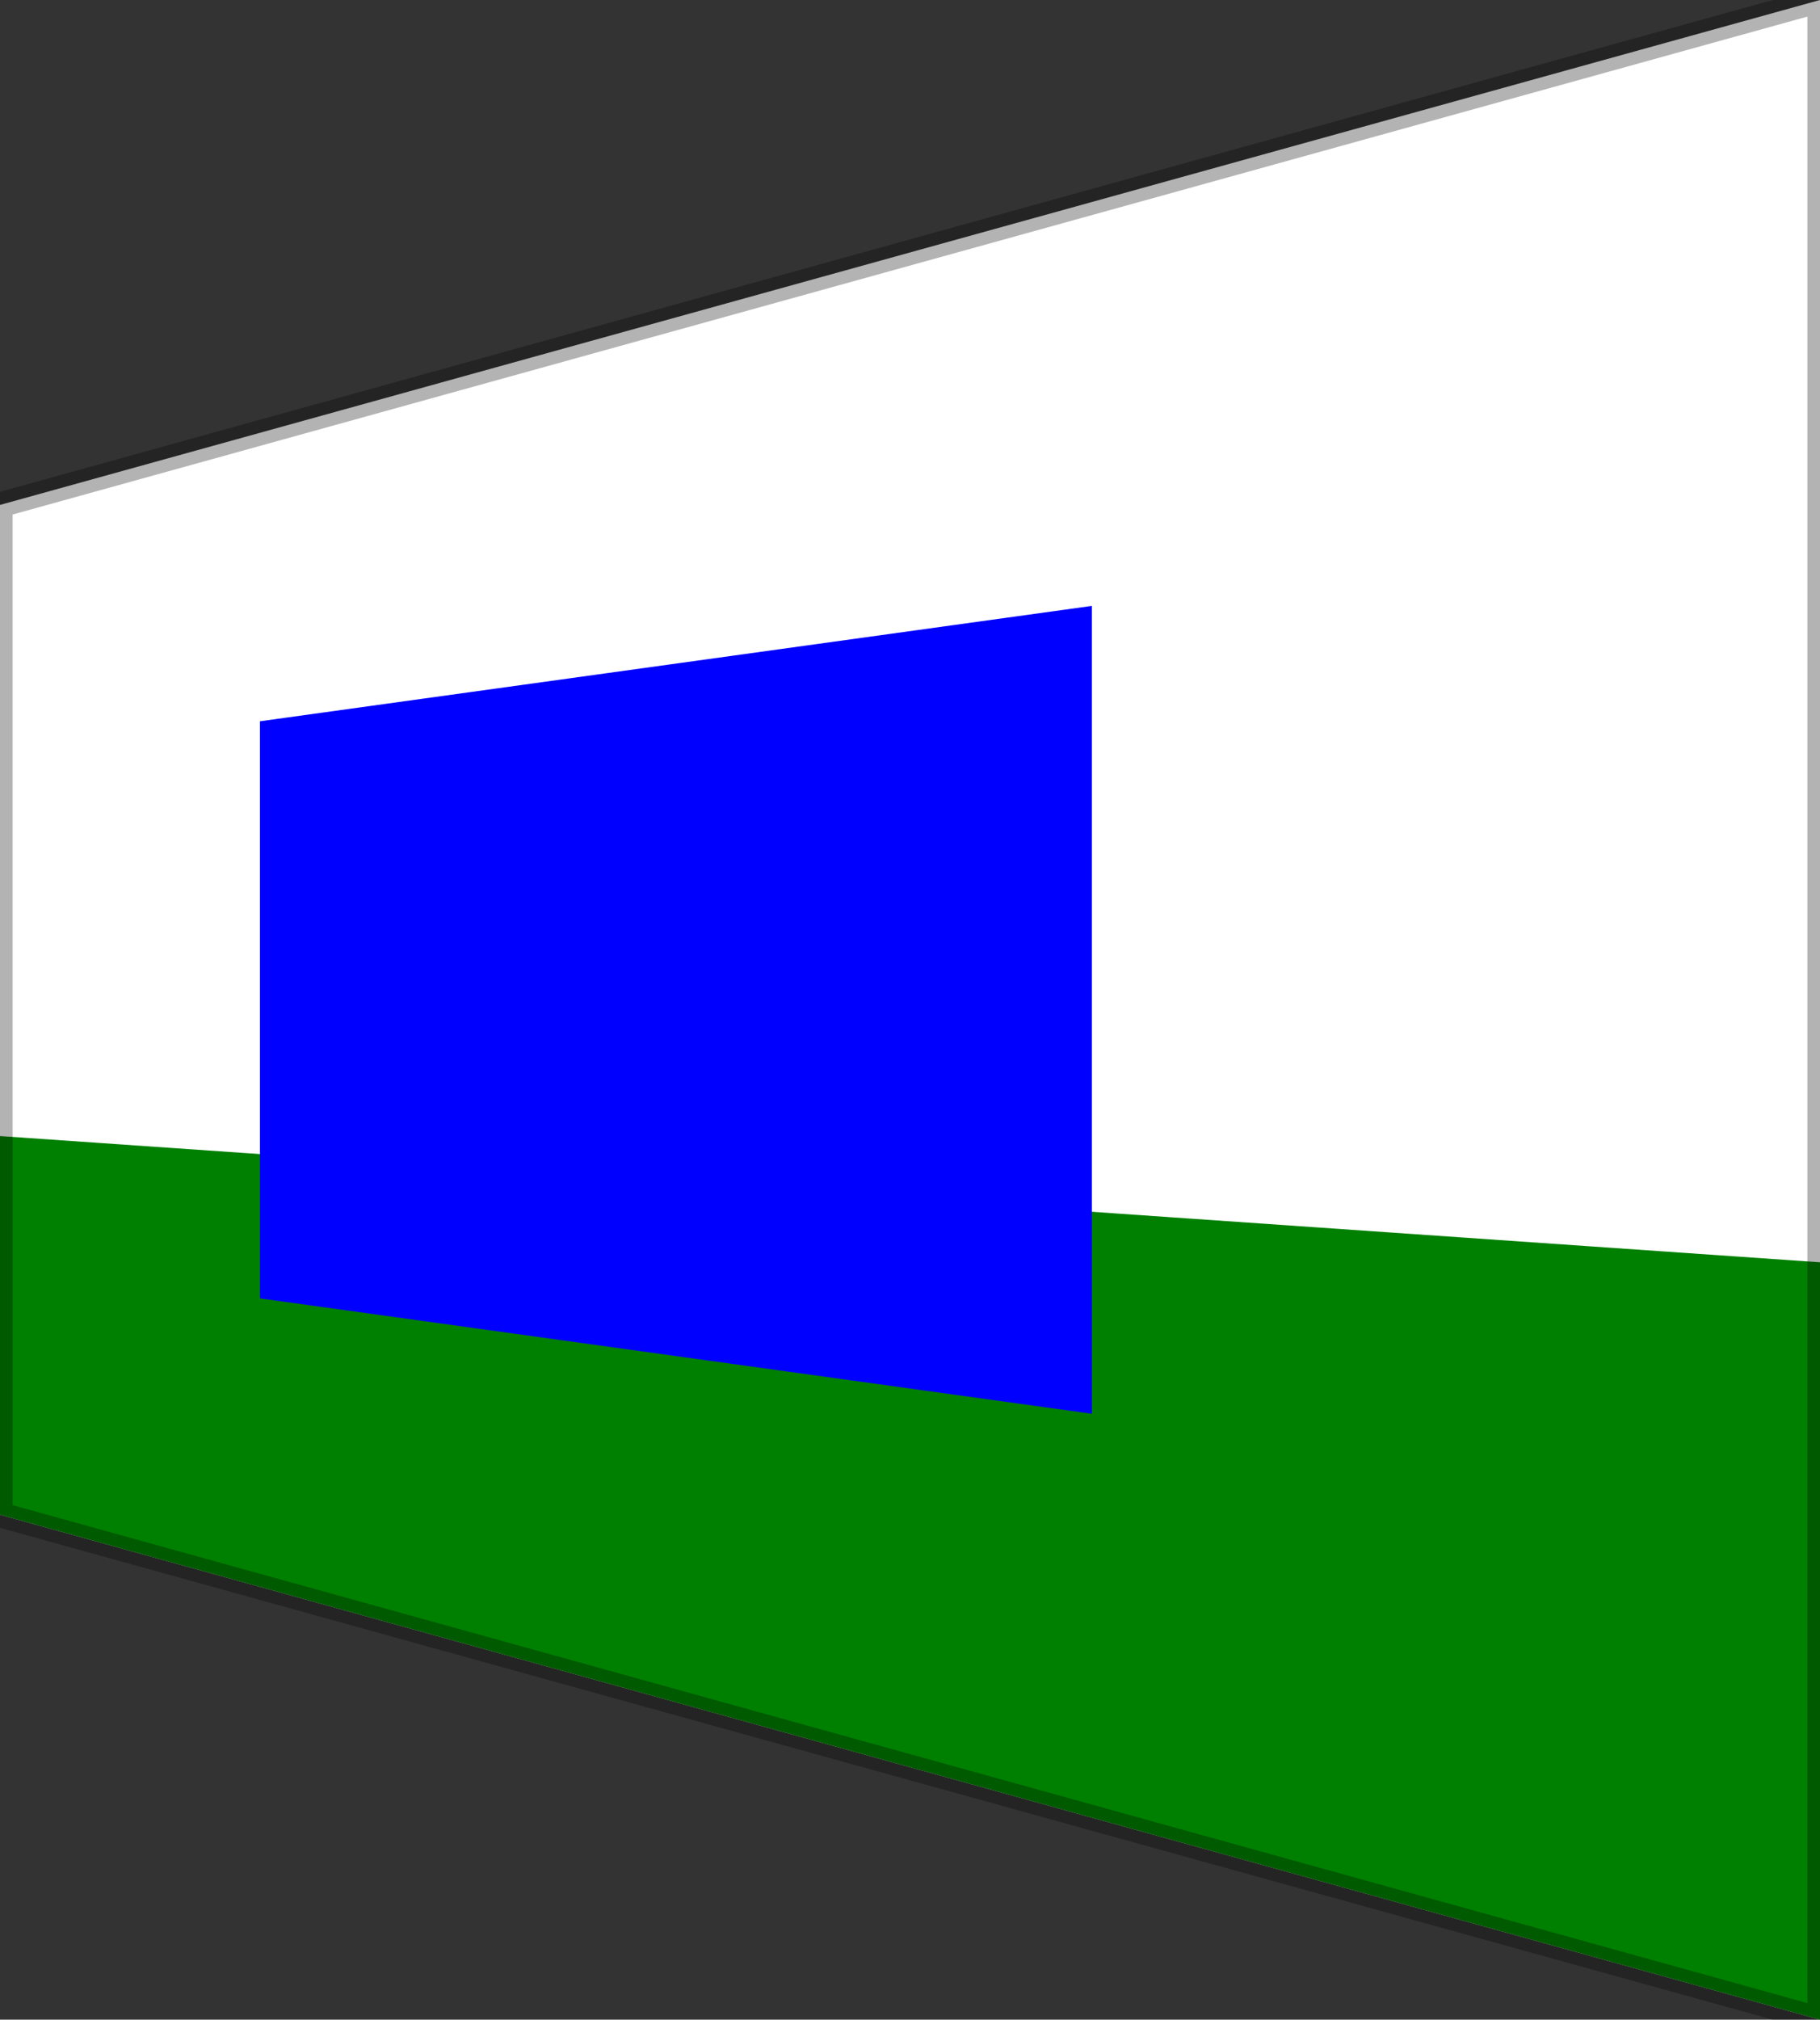 <?xml version="1.0" encoding="UTF-8" standalone="no"?>
<svg version="1.1"
     width="72.11mm" 
     height="80.00mm"
     viewBox="5.55 -40.00 72.11 80.00"
     preserveAspectRatio="none"
     xmlns="http://www.w3.org/2000/svg">

<rect x="5.55" y="-40.00" width="72.11" height="80.00" fill="#333333" stroke="none"/>

<polygon points="5.55,-20.00 77.66,-40.00 77.66,40.00 5.55,20.00" fill="white"/>
<polygon points="5.55,20.00 5.55,5.00 77.66,10.00 77.66,40.00" fill="green"/>
<polygon points="15.85,11.43 48.81,16.00 48.81,-16.00 15.85,-11.43" fill="blue"/>
<polyline points="5.55,-20.00 77.66,-40.00 77.66,40.00 5.55,20.00 5.55,-20.00" stroke="black" stroke-width="1px" stroke-opacity="0.3" fill="none"/></svg>